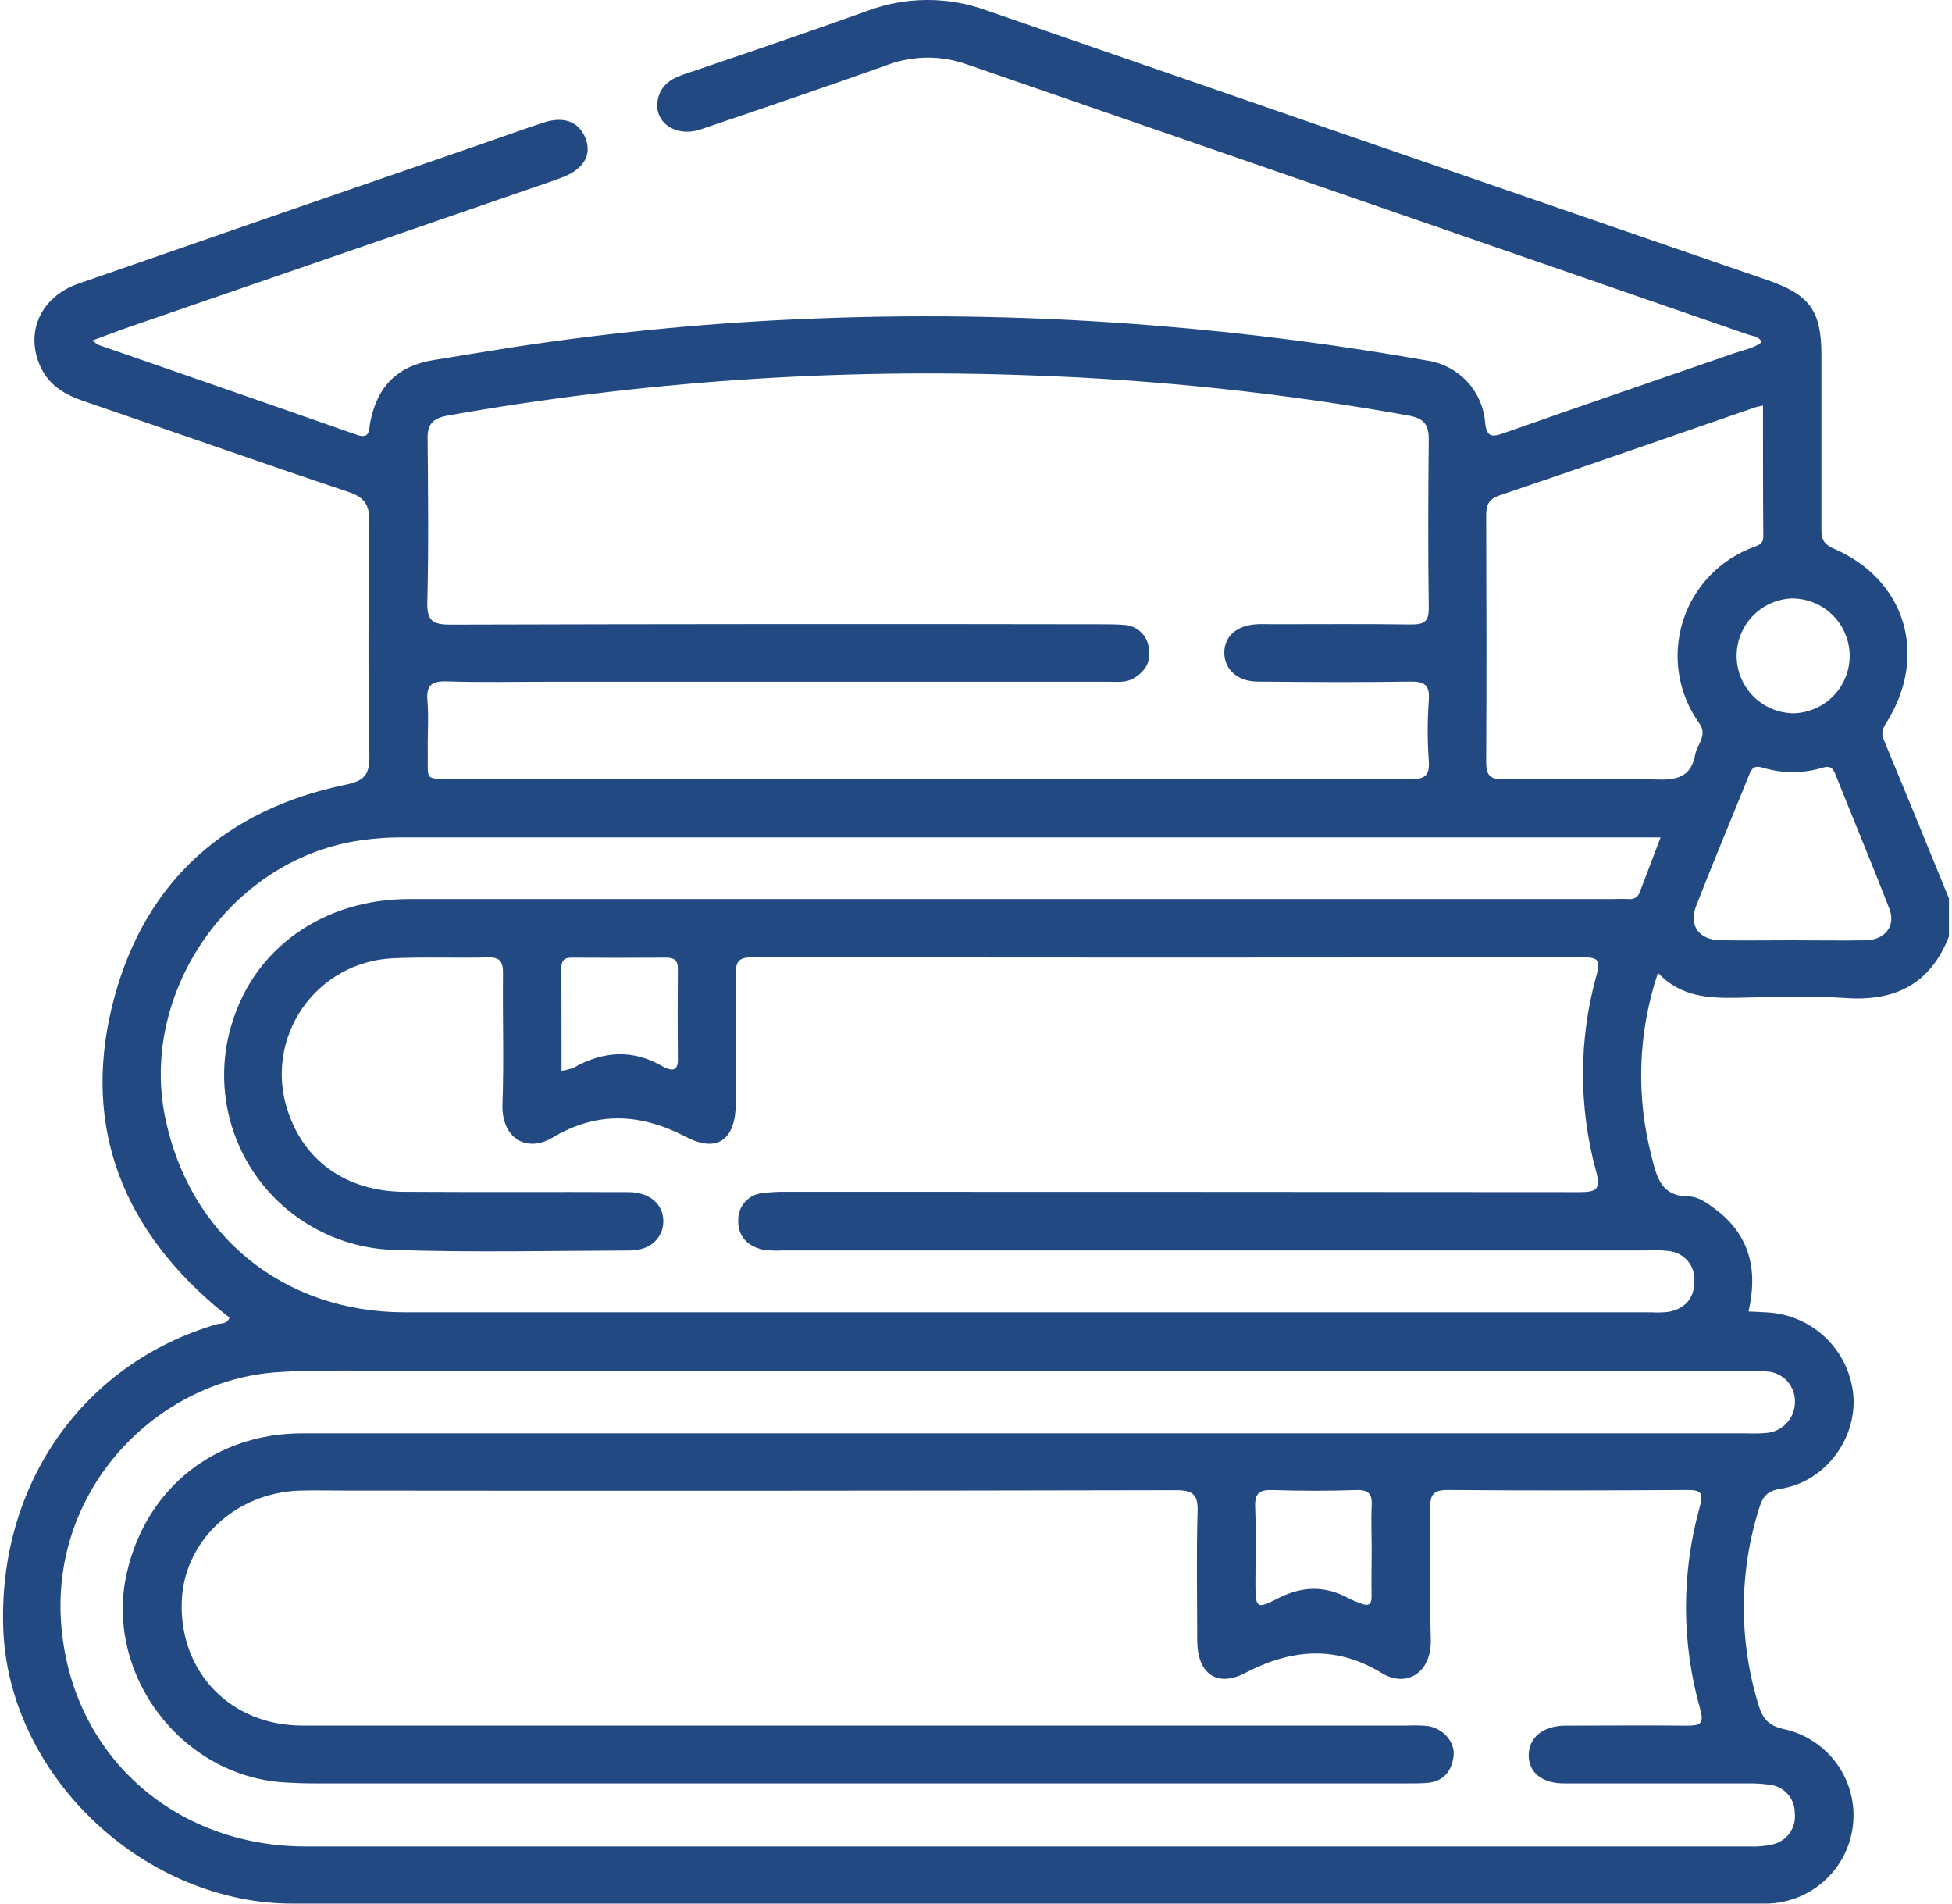 <svg width="320" height="312" viewBox="0 0 320 312" fill="none" xmlns="http://www.w3.org/2000/svg">
<path d="M319.5 147.253V153.473C316.503 161.188 310.81 164.136 302.653 163.58C296.768 163.181 290.825 163.414 284.906 163.53C280.137 163.621 275.534 163.414 271.796 159.452C268.504 169.242 268.16 179.78 270.806 189.763C271.638 193.085 272.412 196.083 276.841 196.099C278.414 196.099 279.92 197.212 281.269 198.225C286.904 202.485 288.194 208.19 286.646 214.95C287.77 215.008 288.794 215.033 289.817 215.108C293.425 215.327 296.831 216.84 299.408 219.367C301.986 221.894 303.561 225.266 303.843 228.86C304.326 236.002 299.09 242.902 291.873 244.015C289.643 244.364 288.952 245.369 288.402 247.146C285.065 257.68 285.033 268.98 288.311 279.533C288.985 281.767 290.017 282.855 292.381 283.386C295.919 284.139 299.047 286.184 301.151 289.119C303.255 292.054 304.183 295.668 303.754 299.252C303.324 302.835 301.568 306.129 298.829 308.486C296.091 310.844 292.568 312.095 288.952 311.994C208.588 311.994 128.222 311.994 47.854 311.994C45.058 311.993 42.27 311.715 39.53 311.164C18.229 306.912 1.415 287.912 0.55 267.251C-0.441 243.5 13.493 223.504 35.509 217.051C36.242 216.835 37.232 217.093 37.615 215.955C36.841 215.324 36.026 214.693 35.243 214.028C19.428 200.509 13.293 183.477 18.77 163.372C23.989 144.272 37.124 132.646 56.66 128.61C59.557 128.012 60.606 127.107 60.556 123.968C60.339 111.13 60.373 98.275 60.556 85.436C60.556 82.671 59.723 81.508 57.143 80.636C42.618 75.77 28.168 70.671 13.684 65.73C10.638 64.684 8.049 63.181 6.634 60.1C4.062 54.494 6.634 48.656 12.86 46.489C34.946 38.799 57.043 31.148 79.151 23.536C82.481 22.381 85.81 21.169 89.139 20.081C92.469 18.993 94.966 19.94 96.04 22.797C97.022 25.495 95.607 27.779 92.144 29.083L90.688 29.623L21.426 53.506C19.42 54.195 17.447 54.968 15.124 55.815C15.46 56.096 15.822 56.343 16.207 56.554C30.274 61.445 44.358 66.295 58.4 71.236C60.714 72.066 60.439 70.497 60.681 69.251C61.837 63.255 65.217 59.95 71.144 59.003C75.439 58.314 79.734 57.592 84.029 56.919C100.533 54.394 117.169 52.817 133.855 52.194C152.424 51.468 171.02 51.865 189.541 53.381C204.524 54.577 219.415 56.529 234.215 59.136C236.647 59.551 238.872 60.758 240.544 62.568C242.216 64.379 243.239 66.691 243.454 69.143C243.695 71.584 244.444 71.726 246.55 70.978C259.128 66.544 271.763 62.234 284.374 57.866C285.864 57.351 287.487 57.093 288.802 56.089C288.302 55.042 287.329 55.1 286.613 54.851C243.884 40.053 201.155 25.277 158.427 10.523C154.195 9.029 149.569 9.085 145.375 10.681C135.245 14.293 125.057 17.748 114.877 21.202C110.756 22.597 107.094 20.015 107.835 16.328C108.293 14.06 109.891 12.948 111.997 12.225C122.093 8.804 132.182 5.374 142.212 1.778C148.473 -0.558 155.363 -0.593 161.648 1.679C204.377 16.477 247.105 31.231 289.834 45.941C296.618 48.282 298.574 50.923 298.591 58.032C298.591 67.565 298.591 77.096 298.591 86.624C298.591 88.168 298.79 89.115 300.547 89.895C312.408 94.945 316.179 107.451 309.245 118.446C308.654 119.384 308.33 120.107 308.812 121.236C312.408 129.906 315.962 138.567 319.5 147.253ZM166.626 224.641C131.111 224.641 95.596 224.641 60.081 224.641C55.203 224.641 50.309 224.567 45.448 224.899C25.846 226.236 8.366 243.824 10.022 266.096C11.62 287.596 28.526 302.635 50.151 302.635C129.071 302.635 207.989 302.635 286.904 302.635C288.143 302.686 289.383 302.571 290.592 302.295C291.727 302.042 292.728 301.376 293.398 300.427C294.069 299.479 294.362 298.315 294.221 297.163C294.239 296.008 293.821 294.889 293.05 294.027C292.279 293.166 291.211 292.625 290.059 292.512C288.928 292.353 287.788 292.281 286.646 292.297C276.574 292.297 266.503 292.297 256.431 292.297C252.785 292.297 250.604 290.511 250.604 287.679C250.604 284.848 252.901 282.846 256.597 282.83C263.256 282.83 269.915 282.763 276.533 282.83C278.705 282.83 279.413 282.572 278.714 280.097C275.647 269.285 275.621 257.839 278.639 247.013C279.271 244.713 278.922 244.19 276.574 244.206C263.489 244.289 250.404 244.314 237.319 244.206C234.822 244.206 234.431 245.12 234.464 247.279C234.573 254.421 234.331 261.579 234.556 268.721C234.722 274.044 230.652 276.734 226.523 274.218C219.032 269.651 211.732 270.224 204.091 274.218C199.413 276.643 196.291 274.218 196.267 268.928C196.267 261.886 196.117 254.811 196.325 247.802C196.416 244.937 195.576 244.231 192.737 244.239C147.561 244.334 102.391 244.356 57.226 244.306C54.521 244.306 51.824 244.239 49.127 244.306C38.448 244.655 29.982 252.751 29.783 262.775C29.533 274.26 37.948 282.821 49.602 282.821C109.932 282.821 170.266 282.821 230.602 282.821C231.743 282.764 232.886 282.787 234.023 282.888C236.52 283.245 238.568 285.495 238.293 287.804C237.994 290.295 236.628 292.014 233.898 292.222C232.758 292.305 231.618 292.297 230.469 292.297H51.616C49.951 292.297 48.286 292.238 46.622 292.139C29.608 291.092 16.989 274.235 20.818 257.676C24.006 243.882 35.26 234.922 49.56 234.922C128.486 234.922 207.406 234.922 286.321 234.922C287.462 234.976 288.605 234.951 289.742 234.847C290.996 234.7 292.15 234.095 292.983 233.149C293.816 232.203 294.269 230.983 294.254 229.724C294.275 228.467 293.809 227.252 292.953 226.331C292.096 225.41 290.916 224.855 289.659 224.782C288.42 224.659 287.175 224.615 285.93 224.65L166.626 224.641ZM272.229 137.247H65.916C63.325 137.241 60.739 137.452 58.183 137.878C37.649 141.316 22.916 162.658 27.052 183.045C30.998 202.485 46.422 215.083 66.391 215.083C134.512 215.083 202.634 215.083 270.756 215.083C271.689 215.146 272.625 215.121 273.553 215.008C276.233 214.477 277.756 212.808 277.765 210.026C277.858 208.818 277.475 207.622 276.698 206.691C275.921 205.761 274.81 205.169 273.603 205.043C272.365 204.902 271.117 204.868 269.874 204.943H128.419C127.28 205.015 126.136 204.965 125.007 204.794C122.51 204.238 120.928 202.56 121.02 199.977C120.999 198.867 121.403 197.79 122.15 196.966C122.897 196.143 123.93 195.634 125.04 195.543C126.379 195.378 127.728 195.309 129.077 195.335C172.361 195.335 215.661 195.352 258.978 195.385C261.866 195.385 262.432 194.829 261.65 191.964C258.762 181.424 258.794 170.3 261.741 159.776C262.341 157.542 262.091 156.903 259.685 156.911C214.182 156.961 168.698 156.961 123.234 156.911C121.169 156.911 120.603 157.559 120.628 159.56C120.737 166.602 120.678 173.678 120.628 180.695C120.628 186.715 117.682 189.057 112.438 186.325C104.946 182.43 97.846 182.123 90.579 186.45C86.26 189.032 82.156 186.45 82.372 180.936C82.639 173.794 82.372 166.644 82.464 159.494C82.464 157.7 82.031 156.87 80.033 156.92C74.748 157.052 69.437 156.82 64.151 157.077C61.247 157.242 58.419 158.069 55.884 159.494C53.35 160.919 51.176 162.904 49.53 165.298C47.884 167.691 46.81 170.429 46.389 173.301C45.969 176.173 46.214 179.103 47.104 181.866C49.76 190.261 56.768 195.277 66.249 195.335C78.502 195.41 90.754 195.335 103.007 195.385C106.545 195.385 108.767 197.411 108.742 200.193C108.717 202.975 106.503 204.943 103.265 204.952C90.388 204.993 77.461 205.292 64.643 204.86C60.22 204.733 55.886 203.587 51.979 201.514C48.073 199.441 44.699 196.495 42.121 192.907C39.543 189.319 37.83 185.186 37.117 180.829C36.403 176.472 36.708 172.01 38.007 167.79C41.744 155.333 53.048 147.361 67.098 147.353H264.213C265.146 147.353 266.086 147.303 267.019 147.353C267.431 147.409 267.85 147.309 268.192 147.072C268.534 146.835 268.775 146.479 268.866 146.074C269.915 143.284 271.014 140.502 272.229 137.247ZM151.934 127.688H175.915C194.294 127.688 212.673 127.688 231.052 127.73C233.357 127.73 234.431 127.323 234.231 124.707C233.992 121.39 233.992 118.059 234.231 114.742C234.414 112.193 233.474 111.669 231.11 111.711C222.786 111.844 214.462 111.786 206.188 111.711C202.926 111.711 200.728 109.751 200.703 107.019C200.678 104.287 202.776 102.452 206.139 102.31C206.971 102.269 207.803 102.31 208.636 102.31C216.21 102.31 223.793 102.244 231.368 102.352C233.474 102.352 234.256 101.895 234.223 99.628C234.098 90.41 234.123 81.192 234.223 71.975C234.223 69.55 233.391 68.545 230.893 68.105C210.477 64.439 189.822 62.241 169.089 61.528C137.038 60.314 104.947 62.522 73.366 68.113C70.869 68.57 70.036 69.6 70.103 71.975C70.178 80.885 70.278 89.796 70.053 98.698C69.97 101.82 71.01 102.385 73.907 102.377C109.422 102.277 144.937 102.258 180.451 102.319C181.7 102.319 182.948 102.319 184.189 102.418C185.247 102.448 186.257 102.866 187.025 103.592C187.793 104.318 188.265 105.302 188.351 106.355C188.7 108.514 187.693 110.116 185.779 111.204C184.513 111.927 183.157 111.736 181.825 111.736H89.905C84.403 111.736 78.893 111.86 73.399 111.678C70.902 111.595 69.837 112.143 70.07 114.858C70.303 117.574 70.07 120.447 70.128 123.237C70.195 128.17 69.404 127.614 74.673 127.622C100.432 127.677 126.186 127.699 151.934 127.688ZM289.018 66.461C288.286 66.635 287.895 66.701 287.52 66.834C273.644 71.626 259.785 76.476 245.901 81.168C243.995 81.807 243.629 82.77 243.637 84.531C243.687 97.992 243.712 111.453 243.637 124.915C243.637 127.082 244.278 127.755 246.451 127.73C254.957 127.622 263.473 127.522 271.98 127.771C275.309 127.863 277.273 127.032 277.906 123.661C278.222 121.95 280.012 120.522 278.53 118.487C276.829 116.098 275.705 113.349 275.246 110.454C274.788 107.559 275.008 104.598 275.888 101.802C276.768 99.006 278.286 96.451 280.321 94.338C282.357 92.225 284.855 90.61 287.62 89.621C288.452 89.314 289.068 89.032 289.068 87.96C289.01 80.91 289.018 73.76 289.018 66.461ZM293.796 154.113C297.833 154.113 301.87 154.187 305.907 154.113C309.037 154.038 310.81 151.738 309.736 148.947C306.865 141.557 303.81 134.232 300.863 126.866C300.439 125.812 299.981 125.471 298.782 125.828C295.591 126.796 292.184 126.796 288.993 125.828C287.578 125.396 287.179 125.92 286.738 127.016C283.849 134.182 280.853 141.299 278.048 148.499C276.807 151.696 278.53 154.038 281.993 154.104C285.922 154.171 289.859 154.113 293.796 154.113ZM224.867 254.039C224.867 251.655 224.75 249.264 224.867 246.897C224.984 244.937 224.459 244.14 222.32 244.215C217.75 244.372 213.164 244.364 208.611 244.215C206.488 244.148 205.681 244.729 205.764 246.963C205.922 251.115 205.806 255.268 205.806 259.42C205.806 263.572 205.955 263.796 209.468 261.986C213.555 259.893 217.342 259.86 221.271 262.061C221.83 262.331 222.406 262.567 222.994 262.766C224.251 263.298 224.9 263.09 224.85 261.521C224.8 259.013 224.859 256.522 224.867 254.039ZM92.053 175.513C92.754 175.406 93.44 175.222 94.1 174.965C98.962 172.233 103.831 171.942 108.734 174.84C108.822 174.894 108.914 174.941 109.008 174.981C110.39 175.596 111.139 175.363 111.123 173.653C111.084 168.67 111.084 163.707 111.123 158.763C111.123 157.41 110.523 156.953 109.241 156.961C104.053 156.994 98.87 156.994 93.693 156.961C92.511 156.961 92.028 157.426 92.028 158.622C92.053 164.186 92.053 169.766 92.053 175.513ZM293.996 116.909C295.234 116.883 296.455 116.613 297.589 116.115C298.723 115.618 299.748 114.902 300.605 114.01C301.462 113.117 302.134 112.065 302.583 110.913C303.032 109.761 303.25 108.533 303.223 107.297C303.196 106.062 302.926 104.843 302.427 103.712C301.928 102.581 301.211 101.559 300.316 100.704C299.422 99.849 298.367 99.178 297.213 98.73C296.058 98.282 294.827 98.065 293.588 98.092C291.148 98.232 288.857 99.312 287.198 101.103C285.539 102.895 284.642 105.259 284.695 107.697C284.748 110.135 285.747 112.458 287.481 114.176C289.216 115.894 291.552 116.874 293.996 116.909Z" fill="#224982"/>
</svg>

